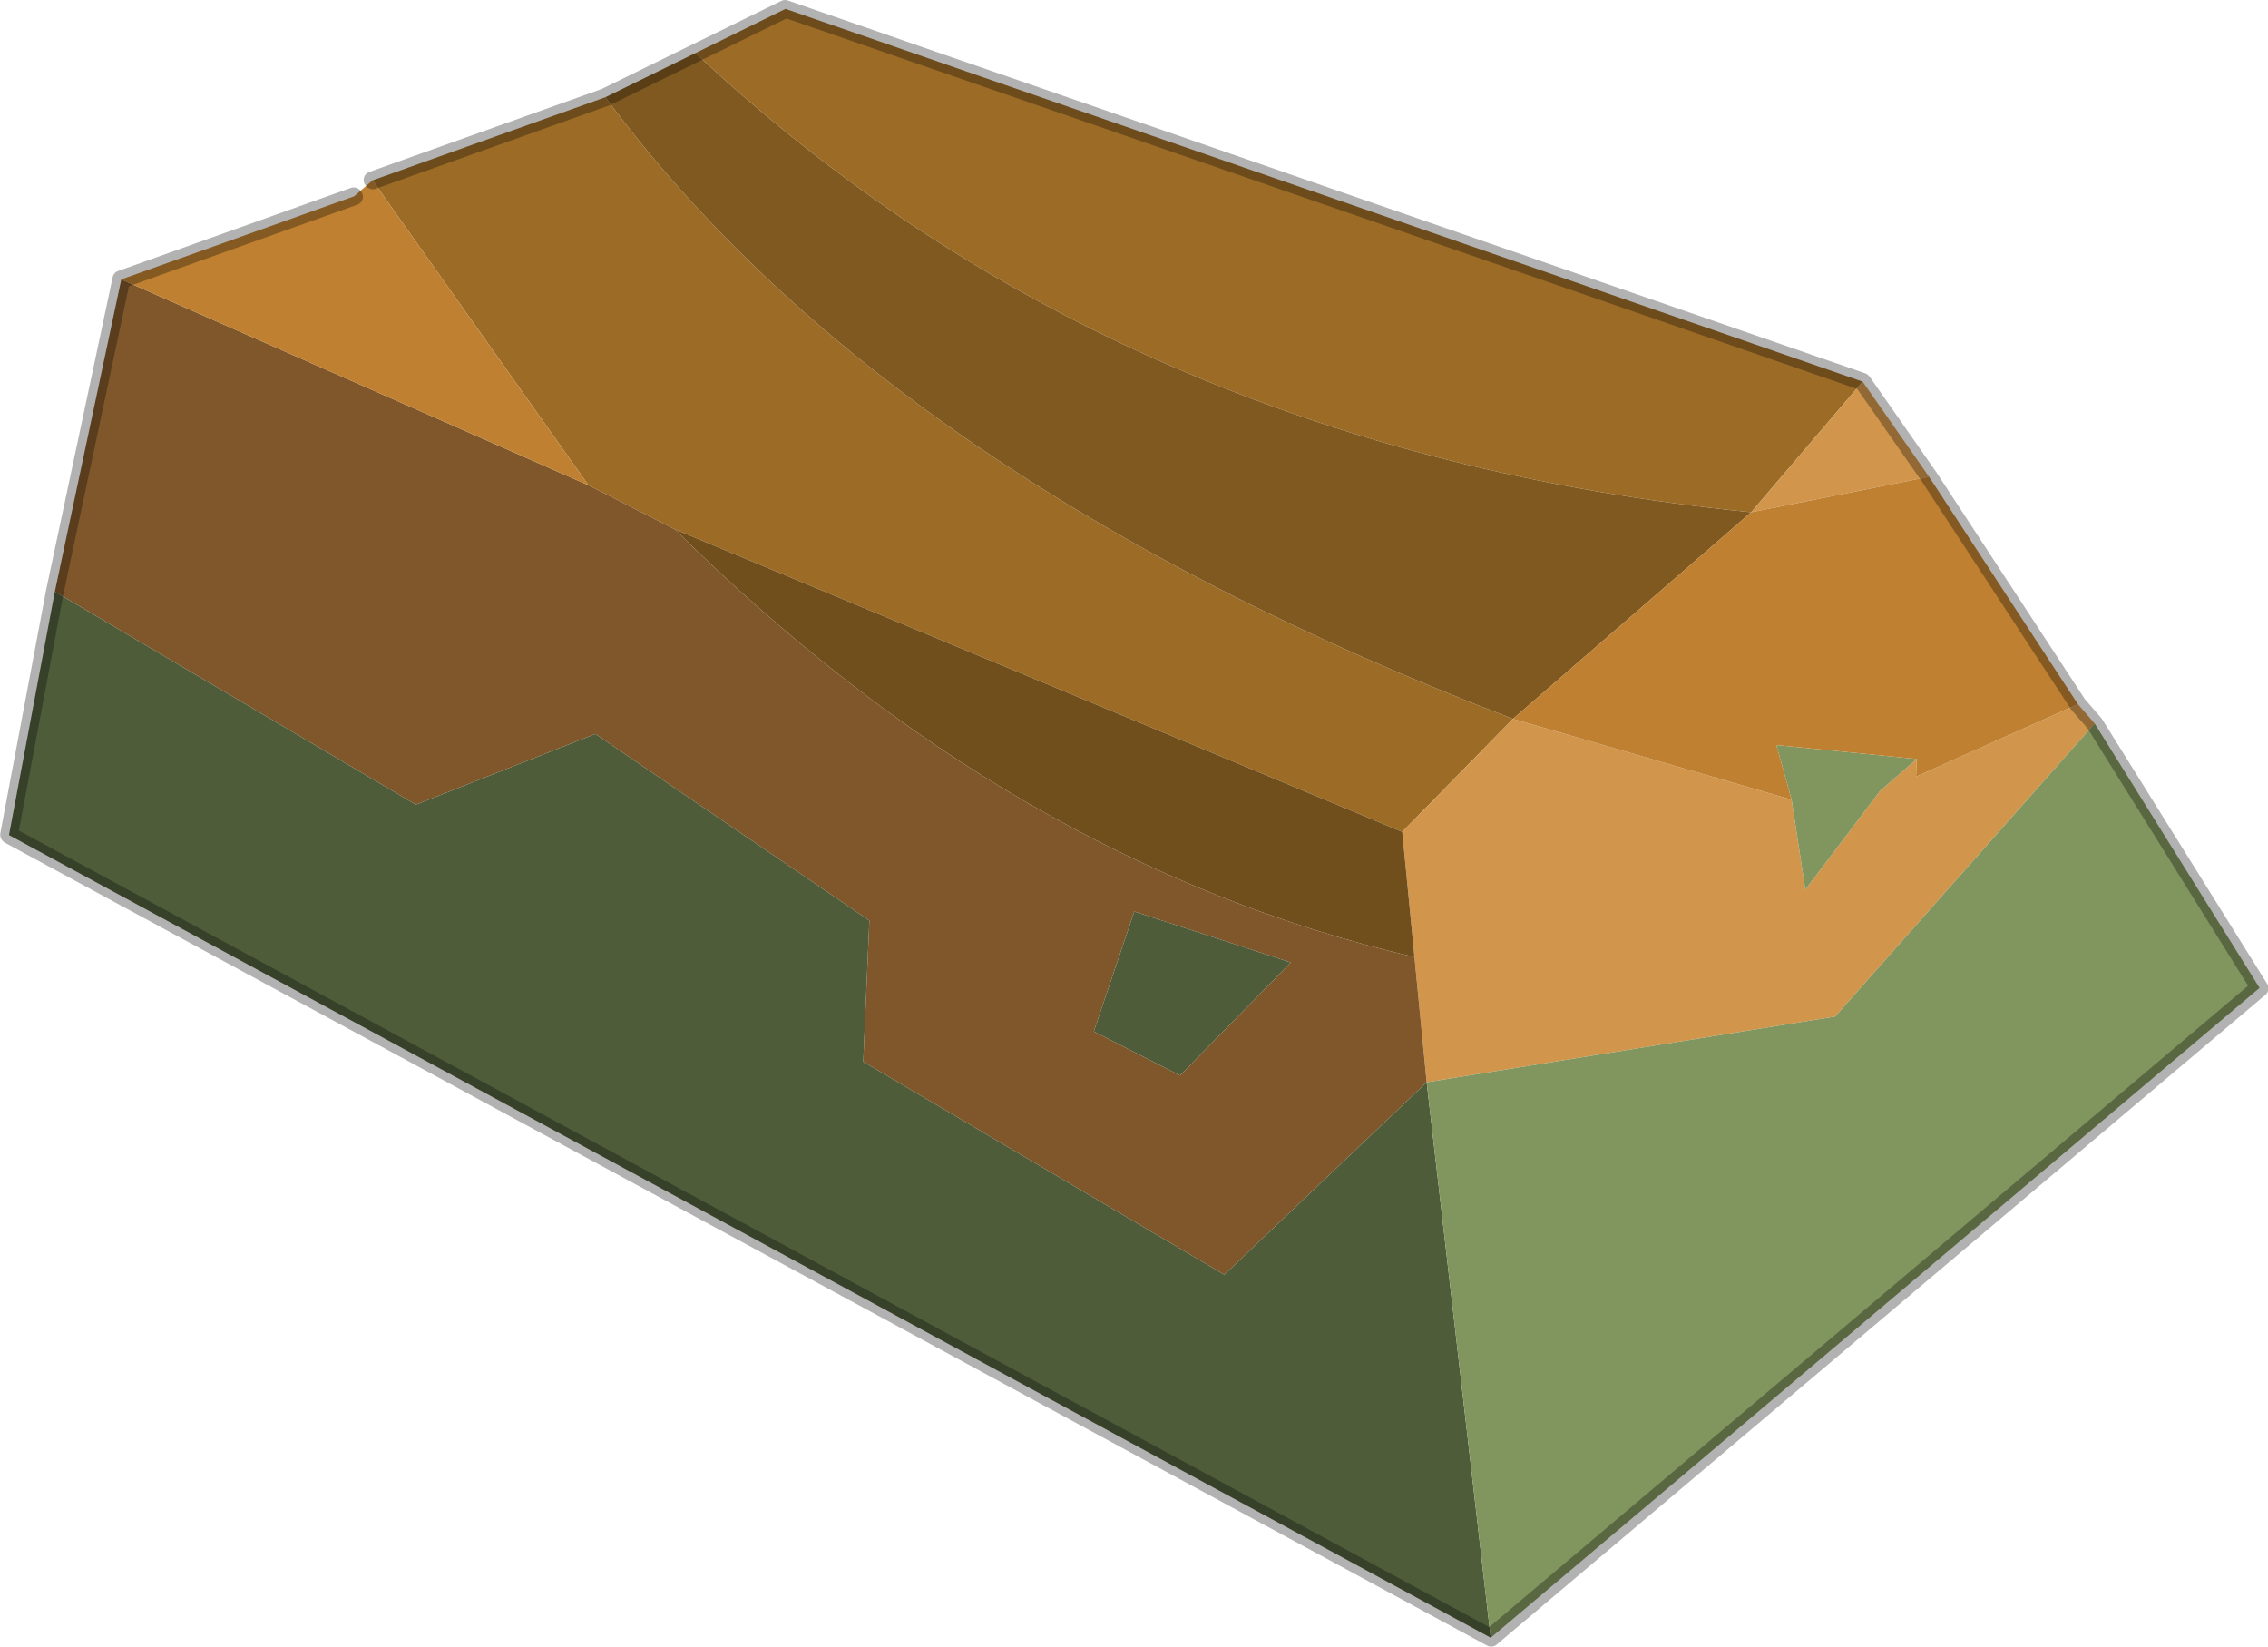 <svg viewBox="0 0 42.961 31.182" xmlns="http://www.w3.org/2000/svg" xmlns:xlink="http://www.w3.org/1999/xlink"><use transform="matrix(6.652 .661 -.29 6.68 .91 -1.22)" width="6.4" height="4.4" xlink:href="#a"/><defs><use width="6.4" height="4.4" xlink:href="#b" id="a"/><g id="b"><path d="m0-.8.25-.15 3.1.75-.3.4Q1.25.2 0-.8m-.9.45.65-.3Q.6.35 2.4.85l-.3.35L0 .55l-.25-.1-.65-.8" fill="#9c6c27" fill-rule="evenodd" transform="translate(1.85 .95)"/><path d="m3.05.2.3-.4.2.25-.5.15M4 .65l.05.05-.7.9-1.15.3-.1-.7.3-.35.8.15.05.25.2-.3.1-.1V.9L4 .65" fill="#d1954b" fill-rule="evenodd" transform="translate(1.85 .95)"/><path d="m-1.75.9.15-.9 1.35.45.25.1q1 .85 2.15 1l.05.35-.55.6L.6 2v-.4l-.8-.45-.5.25-1.05-.5m3.55.7-.45-.1-.1.35.25.1.3-.35" fill="#80572a" fill-rule="evenodd" transform="translate(1.85 .95)"/><path d="m2.45 3.45-4.3-1.85.1-.7 1.05.5.5-.25.8.45V2l1.05.5.55-.6.25 1.55M1.8 1.6l-.3.35-.25-.1.1-.35.45.1" fill="#4f5c3a" fill-rule="evenodd" transform="translate(1.85 .95)"/><path d="m4.05.7.5.7-2.1 2.05L2.2 1.9l1.15-.3.7-.9m-.5.15-.1.1-.2.3L3.2 1 3.15.85h.4" fill="#81955e" fill-rule="evenodd" transform="translate(1.85 .95)"/><path d="M0-.8q1.25 1 3.05 1L2.4.85Q.6.35-.25-.65L0-.8" fill="#805920" fill-rule="evenodd" transform="translate(1.85 .95)"/><path d="m3.55.05.45.6-.45.25V.85h-.4L3.2 1 2.4.85 3.05.2l.5-.15M-1.6 0l.65-.3.05-.05.65.8L-1.6 0" fill="#bf8031" fill-rule="evenodd" transform="translate(1.85 .95)"/><path d="m2.1 1.2.05.35Q1 1.4 0 .55l2.1.65" fill="#714f1c" fill-rule="evenodd" transform="translate(1.85 .95)"/><path d="M5.2.75 2.1 0l-.25.15m3.35.6.2.25.45.6.05.05.5.7L4.3 4.4 0 2.55l.1-.7.15-.9.65-.3M.95.6 1.6.3l.25-.15" fill="none" stroke="#000" stroke-linecap="round" stroke-linejoin="round" stroke-opacity=".302" stroke-width=".05"/></g></defs></svg>
